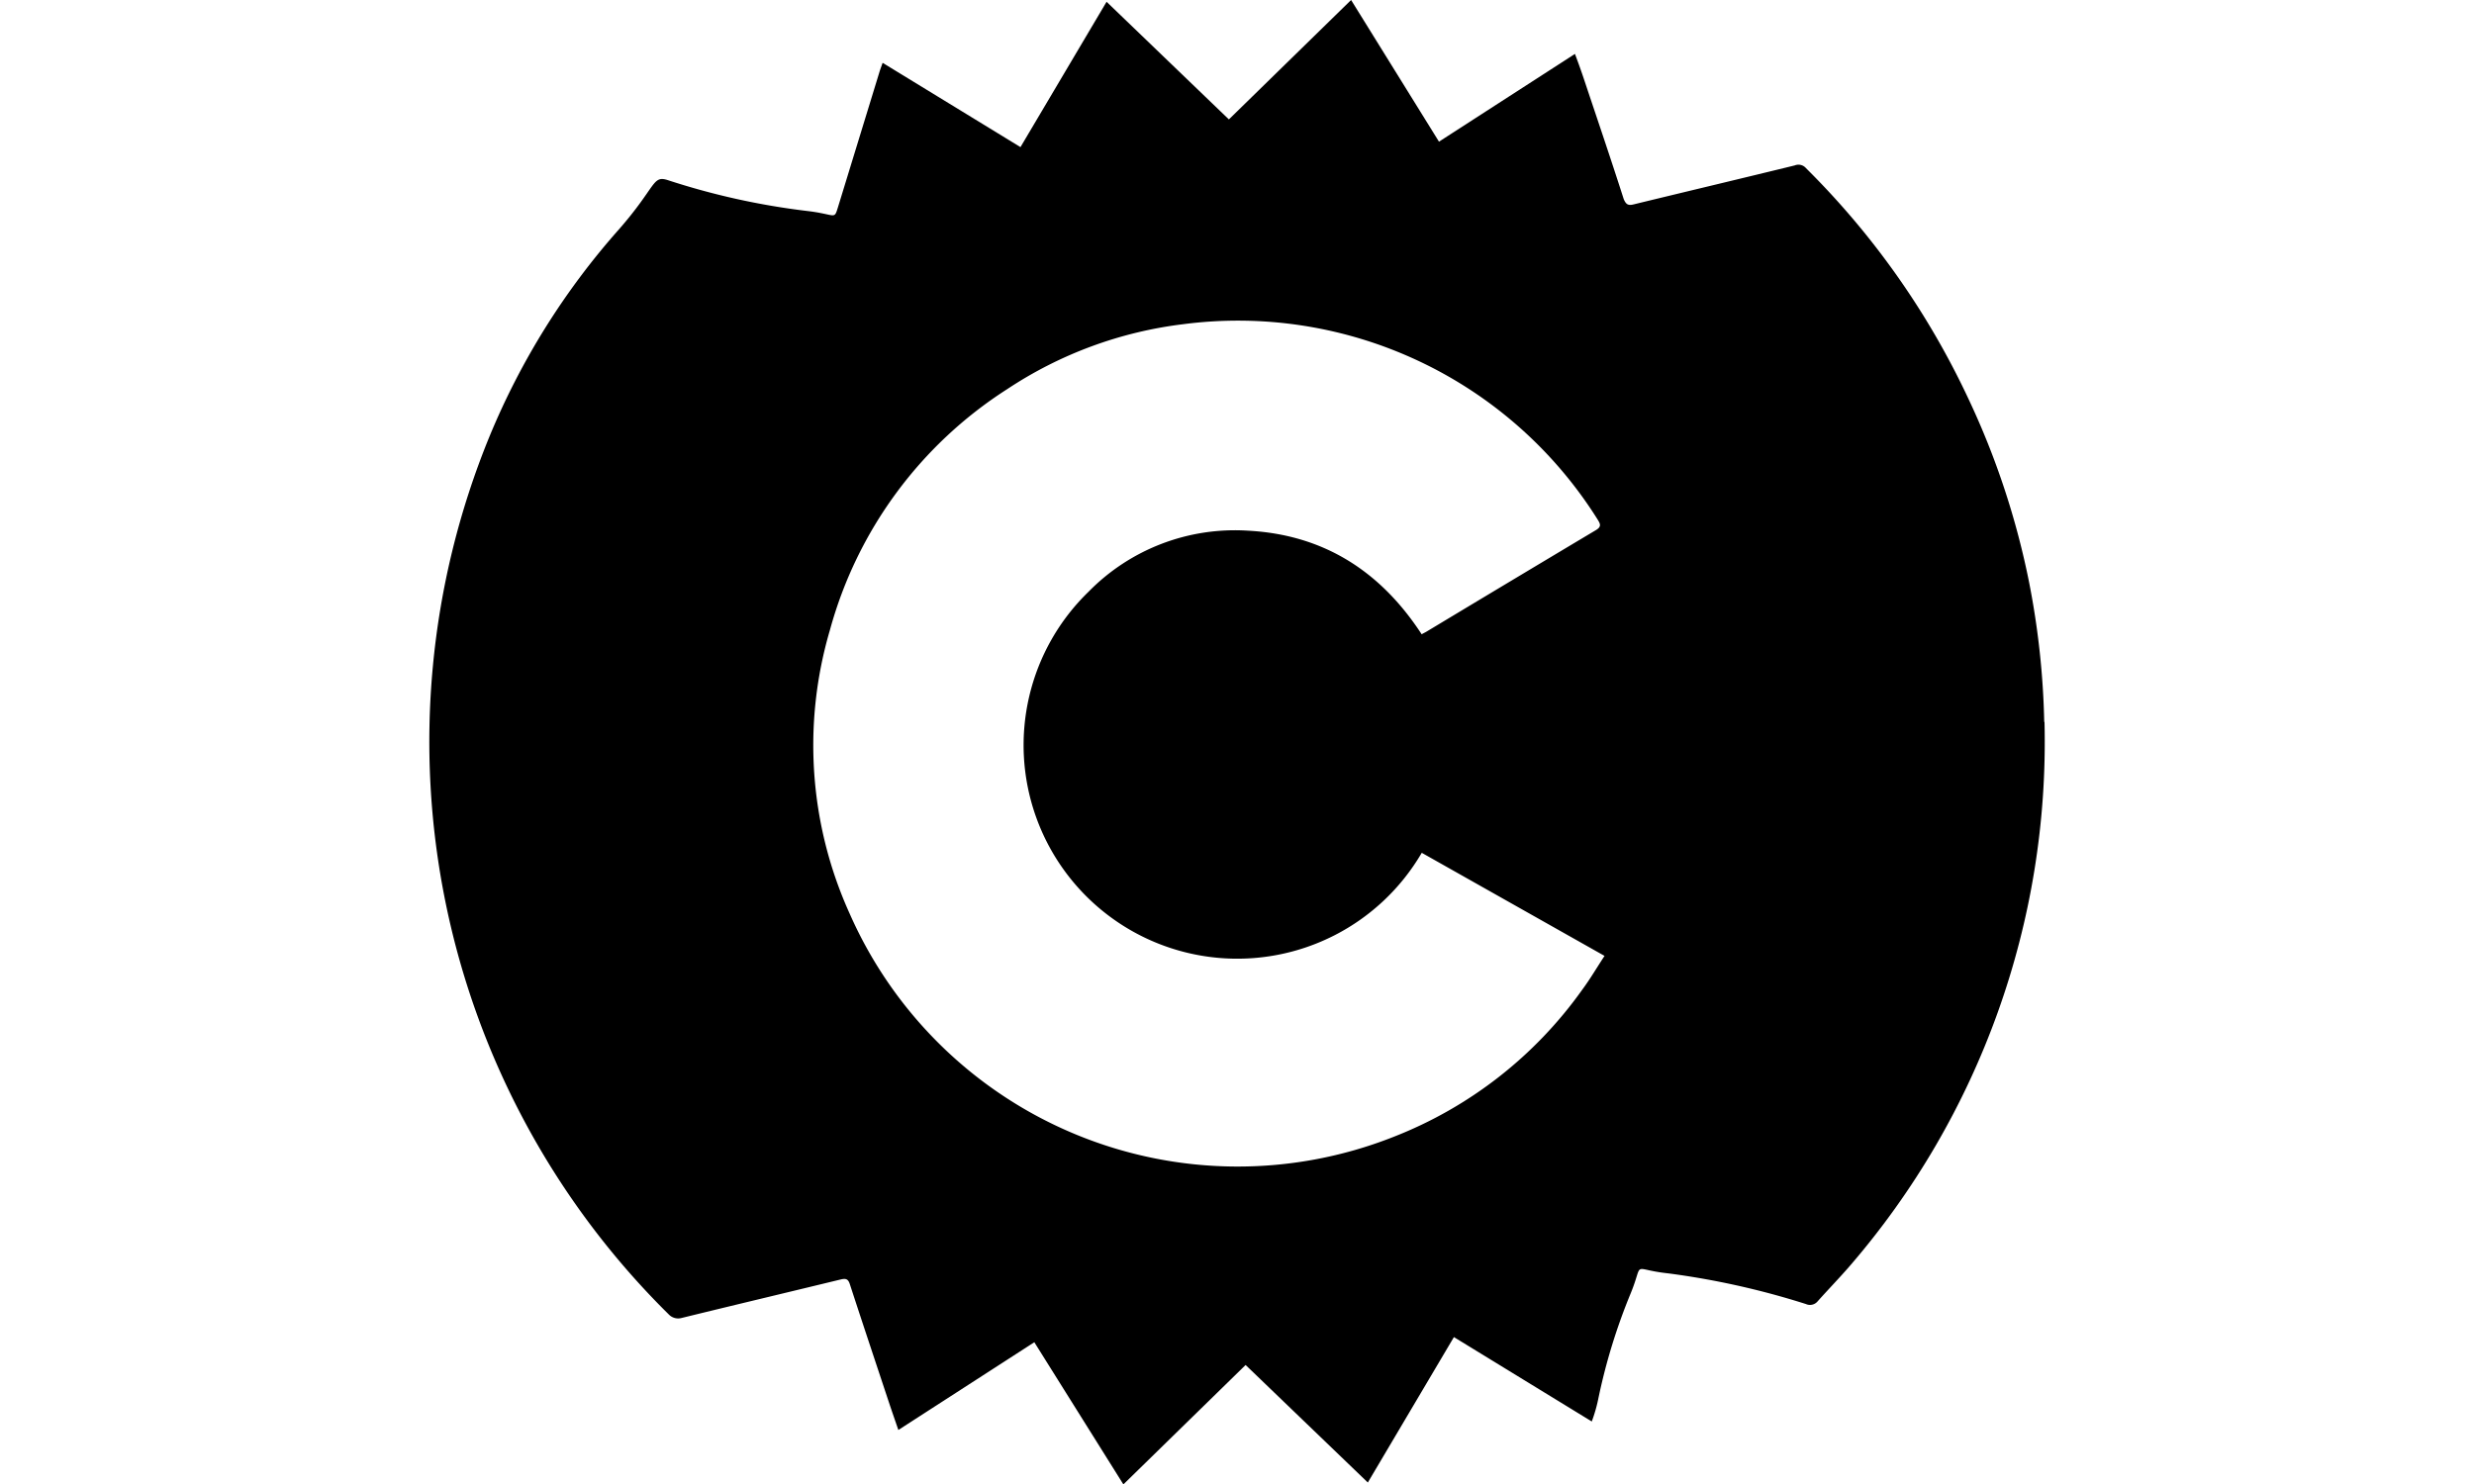 <svg id="Layer_3" data-name="Layer 3" xmlns="http://www.w3.org/2000/svg" viewBox="0 0 250 150"><path d="M206.57,72.94A81.66,81.66,0,0,0,205.07,59a80.38,80.38,0,0,0-6.21-18.8A81.32,81.32,0,0,0,182.5,17a1,1,0,0,0-1.14-.28c-5.43,1.33-10.86,2.62-16.28,3.94-.56.14-.77,0-1-.53-1.28-4-2.61-7.91-3.93-11.86-.3-.91-.62-1.81-1-2.82l-13.74,8.87L136.53,0,124.18,12.07,111.82.18l-8.7,14.69L89.19,6.35l-.27.76L84.66,21c-.39,1.25-.2.66-3.14.32A73,73,0,0,1,67.46,18.2c-1.56-.49-1.12.65-4.93,5a74.06,74.06,0,0,0-13.06,20.9,81.35,81.35,0,0,0,18.15,88.8,1.31,1.31,0,0,0,1.21.33c5.38-1.32,10.76-2.6,16.15-3.91.49-.11.72-.05.89.46,1.34,4.11,2.71,8.21,4.07,12.31.27.8.55,1.6.84,2.45l13.74-8.87,9,14.37,12.35-12.07,12.35,11.88,8.7-14.7,13.93,8.53a15.37,15.37,0,0,0,.64-2.2,59.56,59.56,0,0,1,3.3-10.77c1.37-3.35-.07-2.41,3.79-2a80.08,80.08,0,0,1,13.91,3.1,1,1,0,0,0,1.18-.27c1.06-1.19,2.18-2.34,3.22-3.54a81.08,81.08,0,0,0,19.71-55Zm-46.7,27.12a42.21,42.21,0,0,1-19.07,14.86A42.85,42.85,0,0,1,85.86,92.35a41.21,41.21,0,0,1-2-28.65,42.06,42.06,0,0,1,17.94-24.38,41.1,41.1,0,0,1,17.76-6.55,42.9,42.9,0,0,1,41.88,19.74c.28.45.42.73-.2,1.09q-8.49,5.07-17,10.19c-.17.11-.35.19-.58.32-4.17-6.4-9.94-10.07-17.55-10.47A20.7,20.7,0,0,0,110,59.81,21.59,21.59,0,1,0,143.67,86.2l18.47,10.42C161.35,97.82,160.66,99,159.87,100.06Z"/></svg>